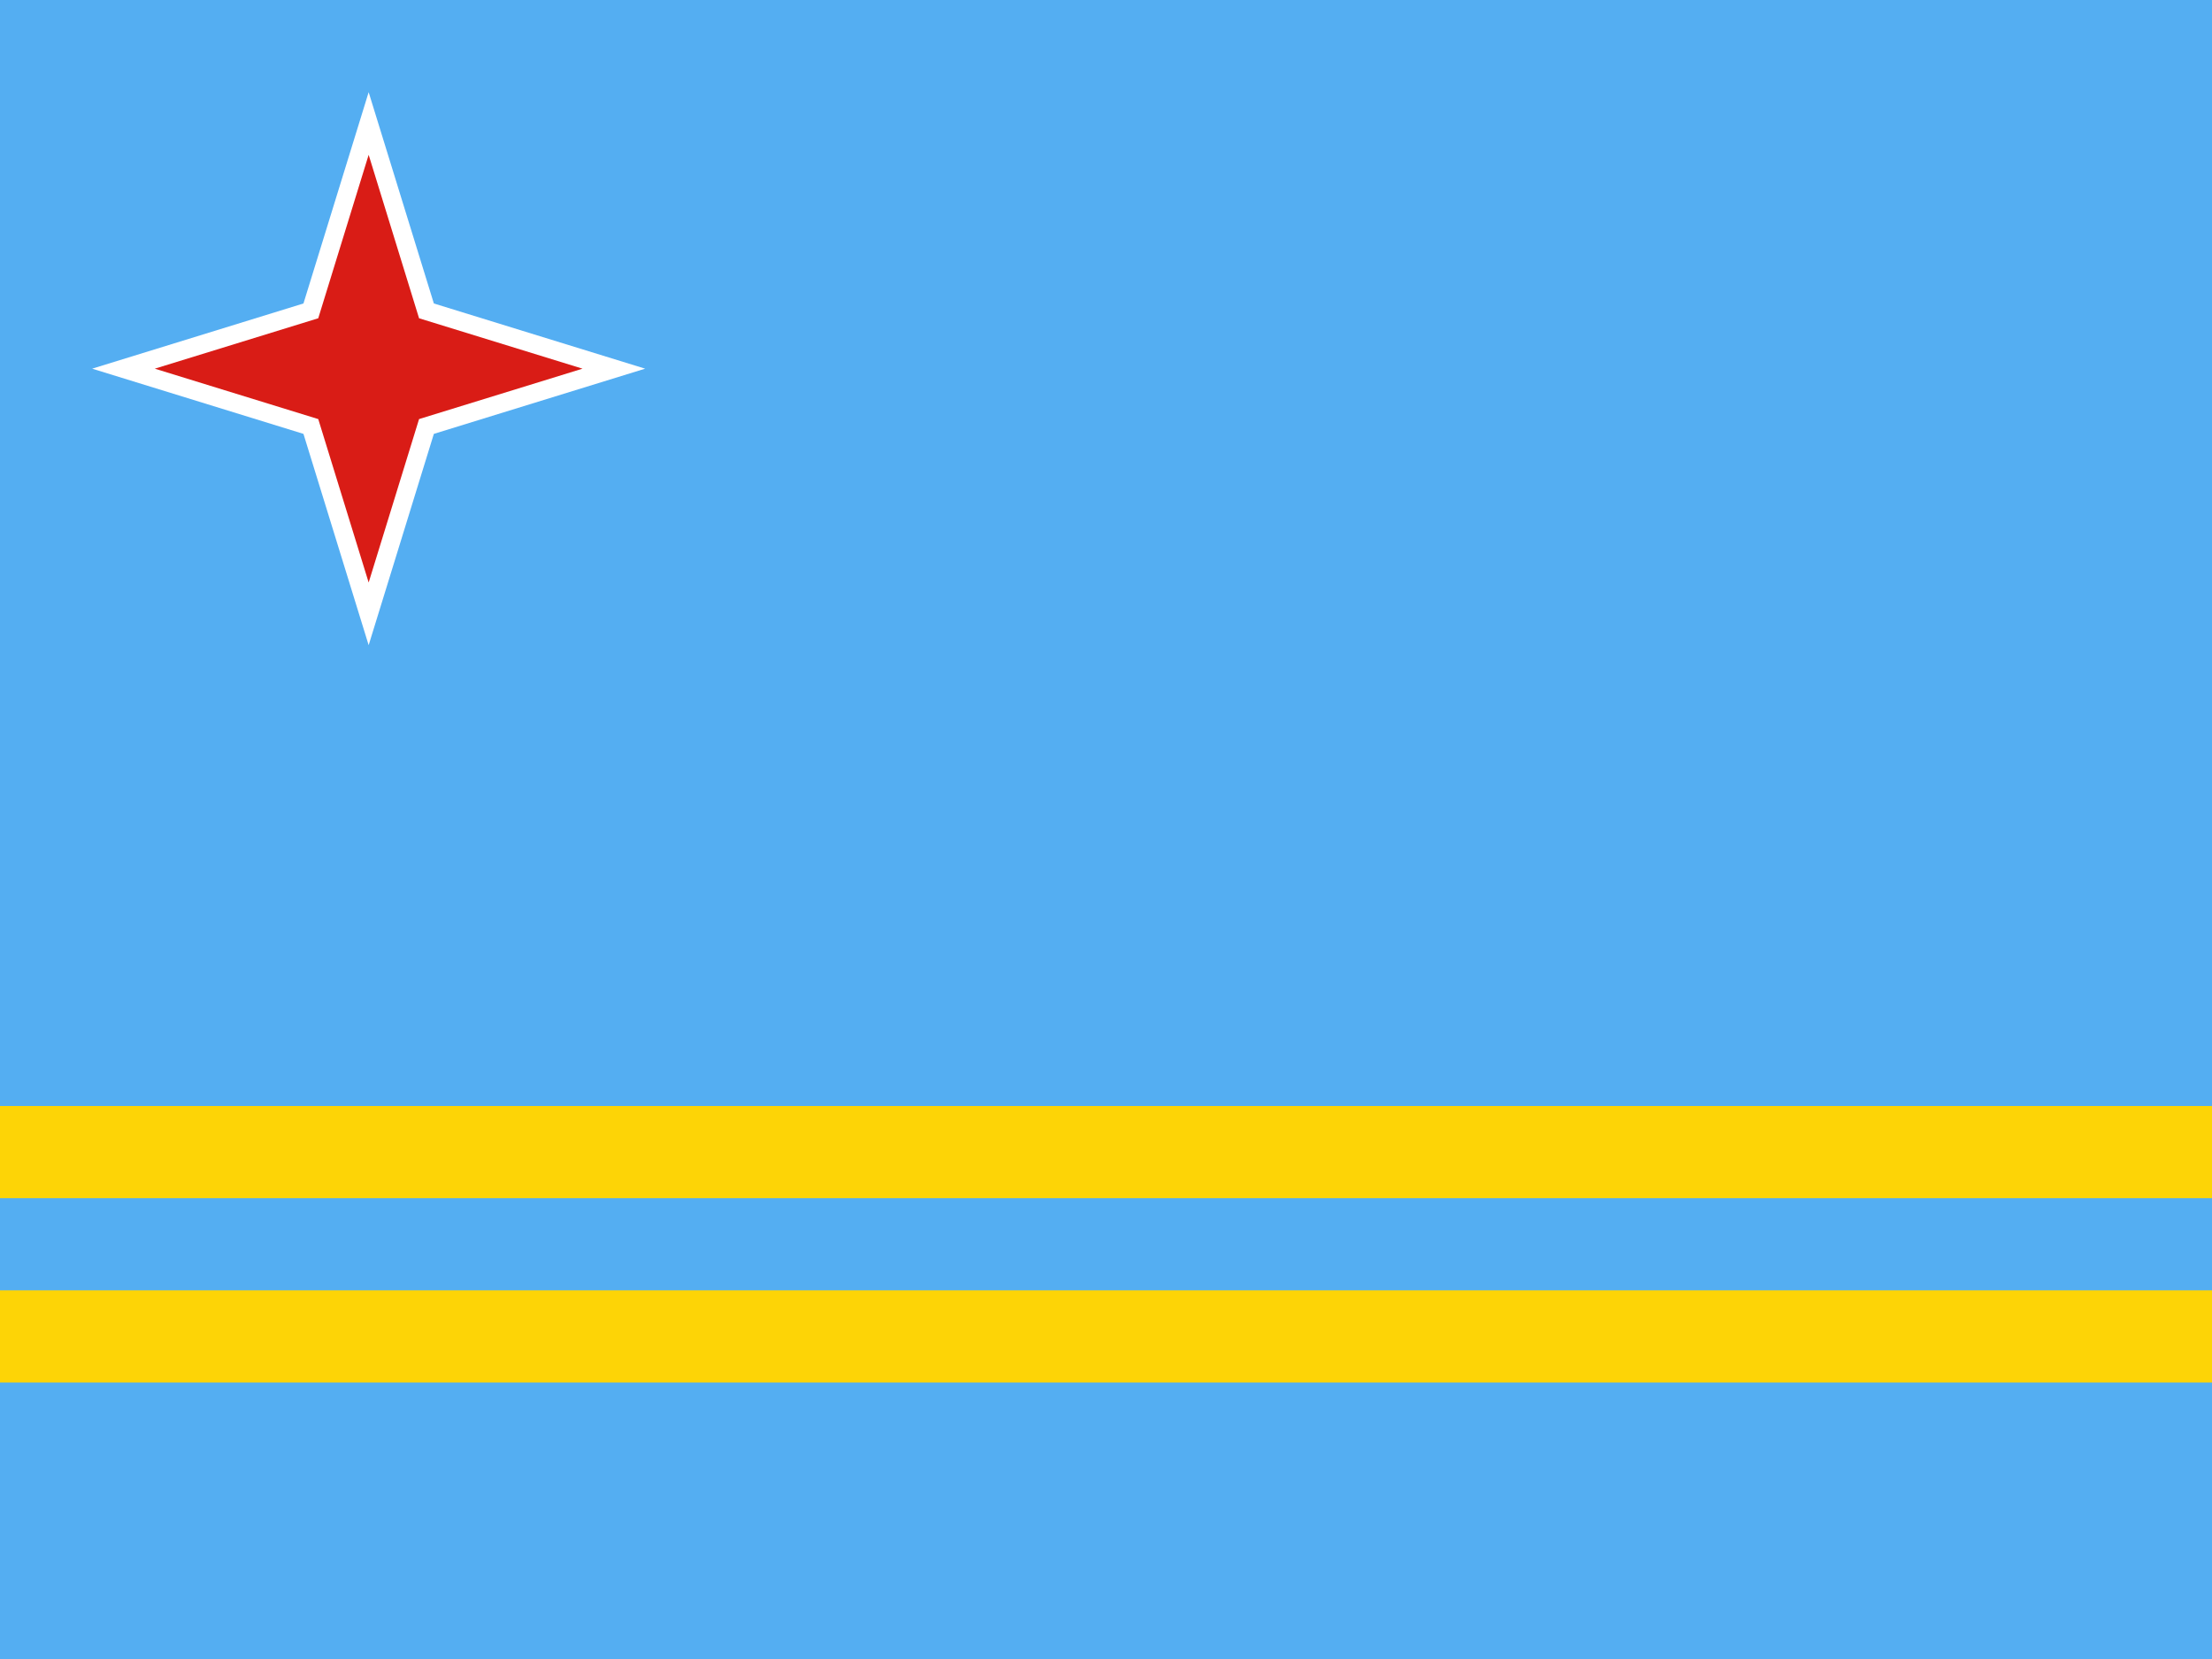 <svg width="160" height="120" viewBox="0 0 160 120" fill="none" xmlns="http://www.w3.org/2000/svg">
<rect x="0" y="0" width="160" height="120" fill="#333333" stroke="none"/>
<g clip-path="url(#clip0_421_5005)">
<path d="M160 0H0V120H160V0Z" fill="#54AEF2"/>
<path d="M0 80H160V86.667H0V93.333H160V100H0V80Z" fill="#FDD406"/>
<path d="M26.666 6.667L21.95 21.951L6.666 26.667L21.95 31.383L26.666 46.667L31.382 31.383L46.666 26.667L31.382 21.951L26.666 6.667Z" fill="white"/>
<path d="M26.666 11.198L30.312 23.021L42.135 26.667L30.312 30.313L26.666 42.135L23.02 30.313L11.197 26.667L23.02 23.021L26.666 11.198Z" fill="#D91C16"/>
</g>
<defs>
<clipPath id="clip0_421_5005">
<rect width="160" height="120" fill="white"/>
</clipPath>
</defs>
</svg>
